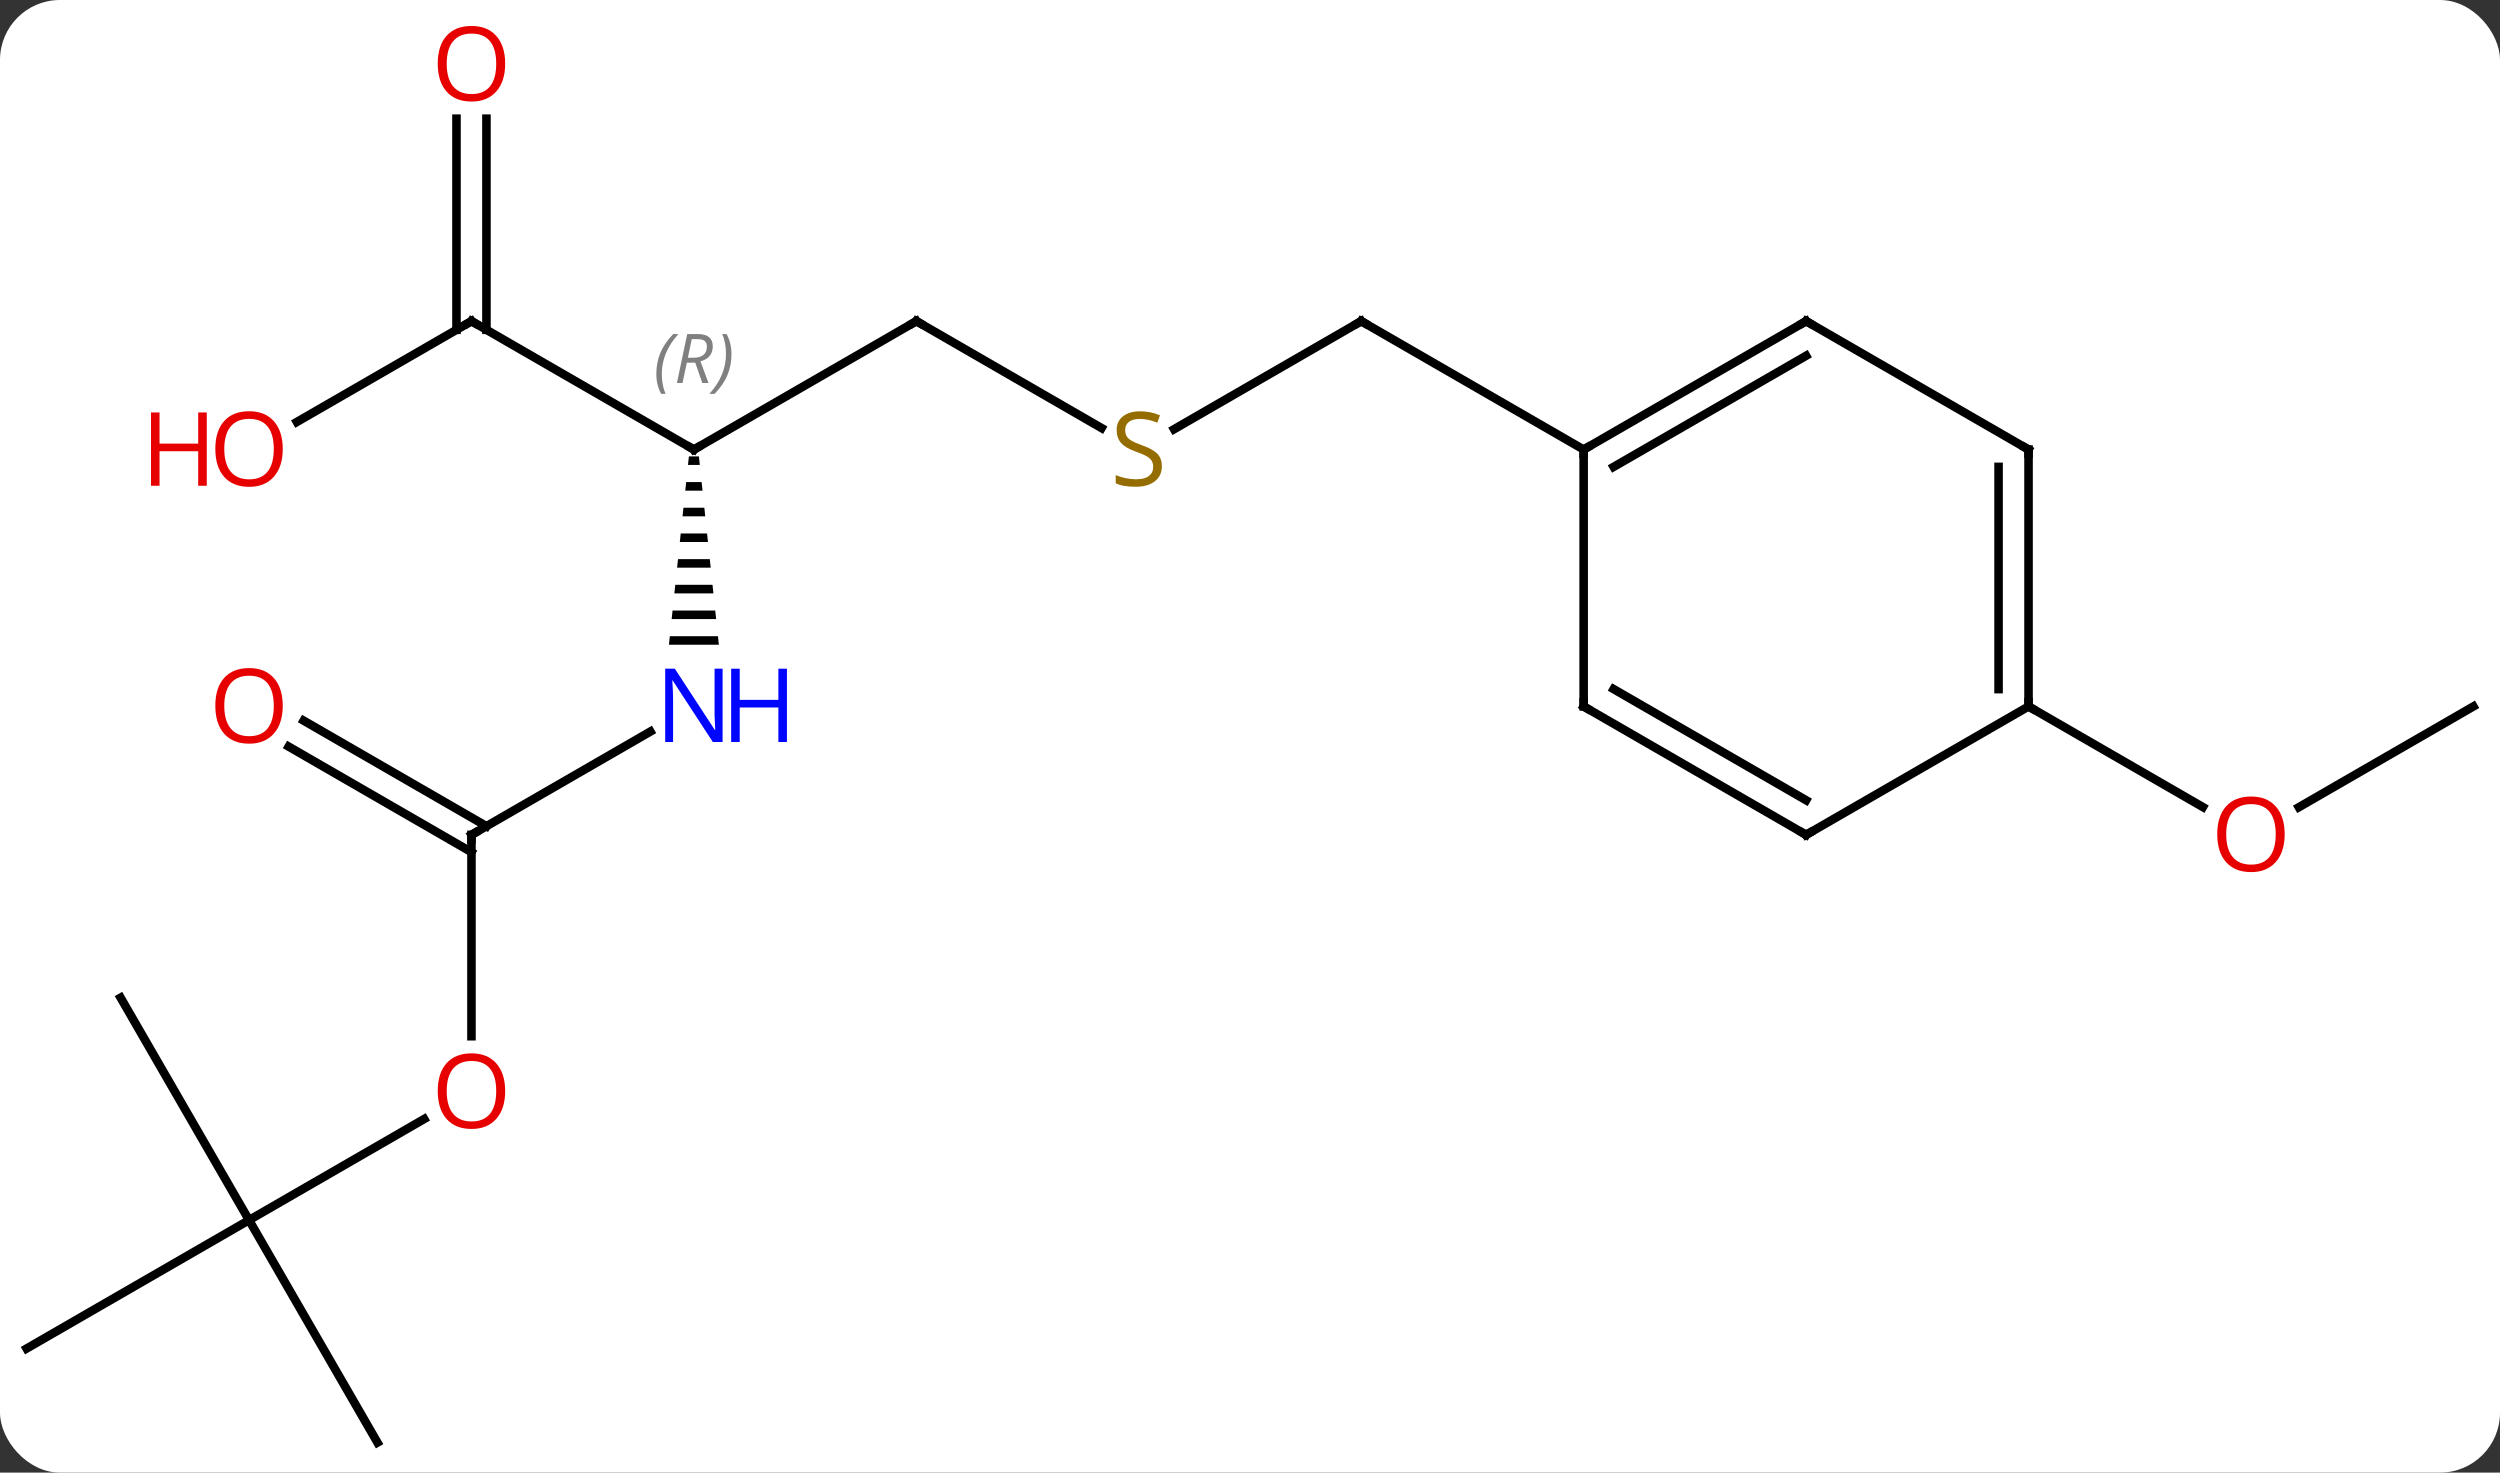 <svg width="292" viewBox="0 0 292 172" style="fill-opacity:1; color-rendering:auto; color-interpolation:auto; text-rendering:auto; stroke:black; stroke-linecap:square; stroke-miterlimit:10; shape-rendering:auto; stroke-opacity:1; fill:black; stroke-dasharray:none; font-weight:normal; stroke-width:1; font-family:'Open Sans'; font-style:normal; stroke-linejoin:miter; font-size:12; stroke-dashoffset:0; image-rendering:auto;" height="172" class="cas-substance-image" xmlns:xlink="http://www.w3.org/1999/xlink" xmlns="http://www.w3.org/2000/svg"><rect x="0" y="0" width="292" height="172" fill="#333333" stroke="none"/><svg class="cas-substance-single-component"><rect y="0" x="0" width="292" stroke="none" ry="7" rx="7" height="172" fill="white" class="cas-substance-group"/><svg y="0" x="0" width="292" viewBox="0 0 292 172" style="fill:black;" height="172" class="cas-substance-single-component-image"><svg><g><g transform="translate(146,88)" style="text-rendering:geometricPrecision; color-rendering:optimizeQuality; color-interpolation:linearRGB; stroke-linecap:butt; image-rendering:optimizeQuality;"><path style="stroke:none;" d="M-65.537 -34.693 L-65.643 -33.693 L-64.263 -33.693 L-64.369 -34.693 ZM-65.855 -31.693 L-65.961 -30.693 L-63.945 -30.693 L-64.051 -31.693 ZM-66.173 -28.693 L-66.279 -27.693 L-63.627 -27.693 L-63.733 -28.693 ZM-66.491 -25.693 L-66.597 -24.693 L-63.309 -24.693 L-63.415 -25.693 ZM-66.809 -22.693 L-66.915 -21.693 L-62.991 -21.693 L-63.097 -22.693 ZM-67.127 -19.693 L-67.233 -18.693 L-62.673 -18.693 L-62.779 -19.693 ZM-67.445 -16.693 L-67.551 -15.693 L-62.355 -15.693 L-62.461 -16.693 ZM-67.763 -13.693 L-67.869 -12.693 L-62.037 -12.693 L-62.143 -13.693 Z"/><line y2="-50.49" y1="-35.49" x2="-38.97" x1="-64.953" style="fill:none;"/><line y2="-50.49" y1="-35.49" x2="-90.933" x1="-64.953" style="fill:none;"/><line y2="9.51" y1="-2.555" x2="-90.933" x1="-70.037" style="fill:none;"/><line y2="-38.001" y1="-50.49" x2="-17.339" x1="-38.97" style="fill:none;"/><line y2="-38.716" y1="-50.49" x2="-111.326" x1="-90.933" style="fill:none;"/><line y2="-74.138" y1="-49.48" x2="-89.183" x1="-89.183" style="fill:none;"/><line y2="-74.138" y1="-49.48" x2="-92.683" x1="-92.683" style="fill:none;"/><line y2="33.033" y1="9.51" x2="-90.933" x1="-90.933" style="fill:none;"/><line y2="-3.827" y1="8.5" x2="-110.533" x1="-89.183" style="fill:none;"/><line y2="-0.796" y1="11.531" x2="-112.283" x1="-90.933" style="fill:none;"/><line y2="-50.49" y1="-37.868" x2="12.99" x1="-8.871" style="fill:none;"/><line y2="54.51" y1="42.699" x2="-116.913" x1="-96.456" style="fill:none;"/><line y2="-35.49" y1="-50.49" x2="38.97" x1="12.99" style="fill:none;"/><line y2="80.49" y1="54.51" x2="-101.913" x1="-116.913" style="fill:none;"/><line y2="69.51" y1="54.51" x2="-142.893" x1="-116.913" style="fill:none;"/><line y2="28.53" y1="54.51" x2="-131.913" x1="-116.913" style="fill:none;"/><line y2="-5.49" y1="6.284" x2="142.893" x1="122.501" style="fill:none;"/><line y2="-5.49" y1="6.269" x2="90.933" x1="111.299" style="fill:none;"/><line y2="-50.49" y1="-35.49" x2="64.953" x1="38.97" style="fill:none;"/><line y2="-46.449" y1="-33.469" x2="64.953" x1="42.47" style="fill:none;"/><line y2="-5.49" y1="-35.49" x2="38.97" x1="38.97" style="fill:none;"/><line y2="-35.49" y1="-50.49" x2="90.933" x1="64.953" style="fill:none;"/><line y2="9.51" y1="-5.49" x2="64.953" x1="38.97" style="fill:none;"/><line y2="5.468" y1="-7.511" x2="64.953" x1="42.47" style="fill:none;"/><line y2="-5.49" y1="-35.49" x2="90.933" x1="90.933" style="fill:none;"/><line y2="-7.511" y1="-33.469" x2="87.433" x1="87.433" style="fill:none;"/><line y2="-5.49" y1="9.51" x2="90.933" x1="64.953" style="fill:none;"/><path style="fill:none; stroke-miterlimit:5;" d="M-64.52 -35.74 L-64.953 -35.49 L-65.386 -35.74"/></g><g transform="translate(146,88)" style="stroke-linecap:butt; font-size:8.4px; fill:gray; text-rendering:geometricPrecision; image-rendering:optimizeQuality; color-rendering:optimizeQuality; font-family:'Open Sans'; font-style:italic; stroke:gray; color-interpolation:linearRGB; stroke-miterlimit:5;"><path style="stroke:none;" d="M-69.341 -44.326 Q-69.341 -45.654 -68.873 -46.779 Q-68.404 -47.904 -67.373 -48.982 L-66.763 -48.982 Q-67.732 -47.92 -68.216 -46.748 Q-68.701 -45.576 -68.701 -44.342 Q-68.701 -43.013 -68.263 -41.998 L-68.779 -41.998 Q-69.341 -43.029 -69.341 -44.326 ZM-65.781 -45.638 L-66.281 -43.263 L-66.938 -43.263 L-65.734 -48.982 L-64.484 -48.982 Q-62.75 -48.982 -62.75 -47.545 Q-62.75 -46.185 -64.188 -45.795 L-63.25 -43.263 L-63.969 -43.263 L-64.797 -45.638 L-65.781 -45.638 ZM-65.203 -48.388 Q-65.594 -46.467 -65.656 -46.217 L-65 -46.217 Q-64.25 -46.217 -63.844 -46.545 Q-63.438 -46.873 -63.438 -47.498 Q-63.438 -47.967 -63.695 -48.178 Q-63.953 -48.388 -64.547 -48.388 L-65.203 -48.388 ZM-60.564 -46.638 Q-60.564 -45.31 -61.041 -44.178 Q-61.517 -43.045 -62.533 -41.998 L-63.142 -41.998 Q-61.205 -44.154 -61.205 -46.638 Q-61.205 -47.967 -61.642 -48.982 L-61.127 -48.982 Q-60.564 -47.92 -60.564 -46.638 Z"/></g><g transform="translate(146,88)" style="stroke-linecap:butt; fill:rgb(0,5,255); text-rendering:geometricPrecision; color-rendering:optimizeQuality; image-rendering:optimizeQuality; font-family:'Open Sans'; stroke:rgb(0,5,255); color-interpolation:linearRGB; stroke-miterlimit:5;"><path style="stroke:none;" d="M-61.601 -1.334 L-62.742 -1.334 L-67.43 -8.521 L-67.476 -8.521 Q-67.383 -7.256 -67.383 -6.209 L-67.383 -1.334 L-68.305 -1.334 L-68.305 -9.896 L-67.18 -9.896 L-62.508 -2.74 L-62.461 -2.74 Q-62.461 -2.896 -62.508 -3.756 Q-62.555 -4.615 -62.539 -4.99 L-62.539 -9.896 L-61.601 -9.896 L-61.601 -1.334 Z"/><path style="stroke:none;" d="M-54.086 -1.334 L-55.086 -1.334 L-55.086 -5.365 L-59.601 -5.365 L-59.601 -1.334 L-60.601 -1.334 L-60.601 -9.896 L-59.601 -9.896 L-59.601 -6.256 L-55.086 -6.256 L-55.086 -9.896 L-54.086 -9.896 L-54.086 -1.334 Z"/><path style="fill:none; stroke:black;" d="M-39.403 -50.24 L-38.97 -50.49 L-38.537 -50.24"/><path style="fill:none; stroke:black;" d="M-90.5 -50.24 L-90.933 -50.49 L-91.366 -50.24"/><path style="fill:none; stroke:black;" d="M-90.5 9.26 L-90.933 9.51 L-90.933 10.01"/><path style="fill:rgb(148,108,0); stroke:none;" d="M-10.295 -33.553 Q-10.295 -32.428 -11.115 -31.787 Q-11.935 -31.146 -13.342 -31.146 Q-14.873 -31.146 -15.685 -31.552 L-15.685 -32.506 Q-15.154 -32.287 -14.537 -32.154 Q-13.92 -32.021 -13.31 -32.021 Q-12.31 -32.021 -11.81 -32.404 Q-11.31 -32.787 -11.31 -33.459 Q-11.31 -33.896 -11.49 -34.185 Q-11.67 -34.474 -12.084 -34.717 Q-12.498 -34.959 -13.357 -35.256 Q-14.545 -35.678 -15.06 -36.263 Q-15.576 -36.849 -15.576 -37.803 Q-15.576 -38.787 -14.834 -39.373 Q-14.092 -39.959 -12.857 -39.959 Q-11.592 -39.959 -10.513 -39.49 L-10.826 -38.631 Q-11.888 -39.068 -12.888 -39.068 Q-13.685 -39.068 -14.131 -38.732 Q-14.576 -38.396 -14.576 -37.787 Q-14.576 -37.349 -14.412 -37.06 Q-14.248 -36.771 -13.857 -36.537 Q-13.467 -36.303 -12.654 -36.006 Q-11.31 -35.537 -10.803 -34.982 Q-10.295 -34.428 -10.295 -33.553 Z"/><path style="fill:rgb(230,0,0); stroke:none;" d="M-112.975 -35.56 Q-112.975 -33.498 -114.015 -32.318 Q-115.054 -31.138 -116.897 -31.138 Q-118.788 -31.138 -119.819 -32.303 Q-120.85 -33.467 -120.85 -35.576 Q-120.85 -37.67 -119.819 -38.818 Q-118.788 -39.967 -116.897 -39.967 Q-115.038 -39.967 -114.007 -38.795 Q-112.975 -37.623 -112.975 -35.56 ZM-119.804 -35.56 Q-119.804 -33.826 -119.061 -32.92 Q-118.319 -32.013 -116.897 -32.013 Q-115.475 -32.013 -114.749 -32.912 Q-114.022 -33.81 -114.022 -35.56 Q-114.022 -37.295 -114.749 -38.185 Q-115.475 -39.076 -116.897 -39.076 Q-118.319 -39.076 -119.061 -38.178 Q-119.804 -37.279 -119.804 -35.56 Z"/><path style="fill:rgb(230,0,0); stroke:none;" d="M-121.85 -31.263 L-122.85 -31.263 L-122.85 -35.295 L-127.366 -35.295 L-127.366 -31.263 L-128.366 -31.263 L-128.366 -39.826 L-127.366 -39.826 L-127.366 -36.185 L-122.85 -36.185 L-122.85 -39.826 L-121.85 -39.826 L-121.85 -31.263 Z"/><path style="fill:rgb(230,0,0); stroke:none;" d="M-86.996 -80.56 Q-86.996 -78.498 -88.035 -77.318 Q-89.074 -76.138 -90.917 -76.138 Q-92.808 -76.138 -93.839 -77.302 Q-94.871 -78.467 -94.871 -80.576 Q-94.871 -82.67 -93.839 -83.818 Q-92.808 -84.967 -90.917 -84.967 Q-89.058 -84.967 -88.027 -83.795 Q-86.996 -82.623 -86.996 -80.56 ZM-93.824 -80.56 Q-93.824 -78.826 -93.081 -77.92 Q-92.339 -77.013 -90.917 -77.013 Q-89.496 -77.013 -88.769 -77.912 Q-88.042 -78.81 -88.042 -80.56 Q-88.042 -82.295 -88.769 -83.185 Q-89.496 -84.076 -90.917 -84.076 Q-92.339 -84.076 -93.081 -83.177 Q-93.824 -82.279 -93.824 -80.56 Z"/><path style="fill:rgb(230,0,0); stroke:none;" d="M-86.996 39.44 Q-86.996 41.502 -88.035 42.682 Q-89.074 43.862 -90.917 43.862 Q-92.808 43.862 -93.839 42.697 Q-94.871 41.533 -94.871 39.424 Q-94.871 37.33 -93.839 36.182 Q-92.808 35.033 -90.917 35.033 Q-89.058 35.033 -88.027 36.205 Q-86.996 37.377 -86.996 39.44 ZM-93.824 39.44 Q-93.824 41.174 -93.081 42.08 Q-92.339 42.987 -90.917 42.987 Q-89.496 42.987 -88.769 42.088 Q-88.042 41.19 -88.042 39.44 Q-88.042 37.705 -88.769 36.815 Q-89.496 35.924 -90.917 35.924 Q-92.339 35.924 -93.081 36.822 Q-93.824 37.721 -93.824 39.44 Z"/><path style="fill:rgb(230,0,0); stroke:none;" d="M-112.975 -5.56 Q-112.975 -3.498 -114.015 -2.318 Q-115.054 -1.138 -116.897 -1.138 Q-118.788 -1.138 -119.819 -2.303 Q-120.85 -3.467 -120.85 -5.576 Q-120.85 -7.67 -119.819 -8.818 Q-118.788 -9.967 -116.897 -9.967 Q-115.038 -9.967 -114.007 -8.795 Q-112.975 -7.623 -112.975 -5.56 ZM-119.804 -5.56 Q-119.804 -3.826 -119.061 -2.92 Q-118.319 -2.013 -116.897 -2.013 Q-115.475 -2.013 -114.749 -2.912 Q-114.022 -3.81 -114.022 -5.56 Q-114.022 -7.295 -114.749 -8.185 Q-115.475 -9.076 -116.897 -9.076 Q-118.319 -9.076 -119.061 -8.178 Q-119.804 -7.279 -119.804 -5.56 Z"/><path style="fill:none; stroke:black;" d="M12.557 -50.24 L12.99 -50.49 L13.423 -50.24"/><path style="fill:rgb(230,0,0); stroke:none;" d="M120.85 9.44 Q120.85 11.502 119.811 12.682 Q118.772 13.862 116.929 13.862 Q115.038 13.862 114.007 12.697 Q112.975 11.533 112.975 9.424 Q112.975 7.33 114.007 6.182 Q115.038 5.033 116.929 5.033 Q118.788 5.033 119.819 6.205 Q120.85 7.377 120.85 9.44 ZM114.022 9.44 Q114.022 11.174 114.765 12.08 Q115.507 12.987 116.929 12.987 Q118.35 12.987 119.077 12.088 Q119.804 11.19 119.804 9.44 Q119.804 7.705 119.077 6.815 Q118.35 5.924 116.929 5.924 Q115.507 5.924 114.765 6.822 Q114.022 7.721 114.022 9.44 Z"/><path style="fill:none; stroke:black;" d="M39.403 -35.74 L38.97 -35.49 L38.97 -34.99"/><path style="fill:none; stroke:black;" d="M64.52 -50.24 L64.953 -50.49 L65.386 -50.24"/><path style="fill:none; stroke:black;" d="M38.97 -5.99 L38.97 -5.49 L39.403 -5.24"/><path style="fill:none; stroke:black;" d="M90.5 -35.74 L90.933 -35.49 L90.933 -34.99"/><path style="fill:none; stroke:black;" d="M64.52 9.26 L64.953 9.51 L65.386 9.26"/><path style="fill:none; stroke:black;" d="M90.933 -5.99 L90.933 -5.49 L91.366 -5.24"/></g></g></svg></svg></svg></svg>